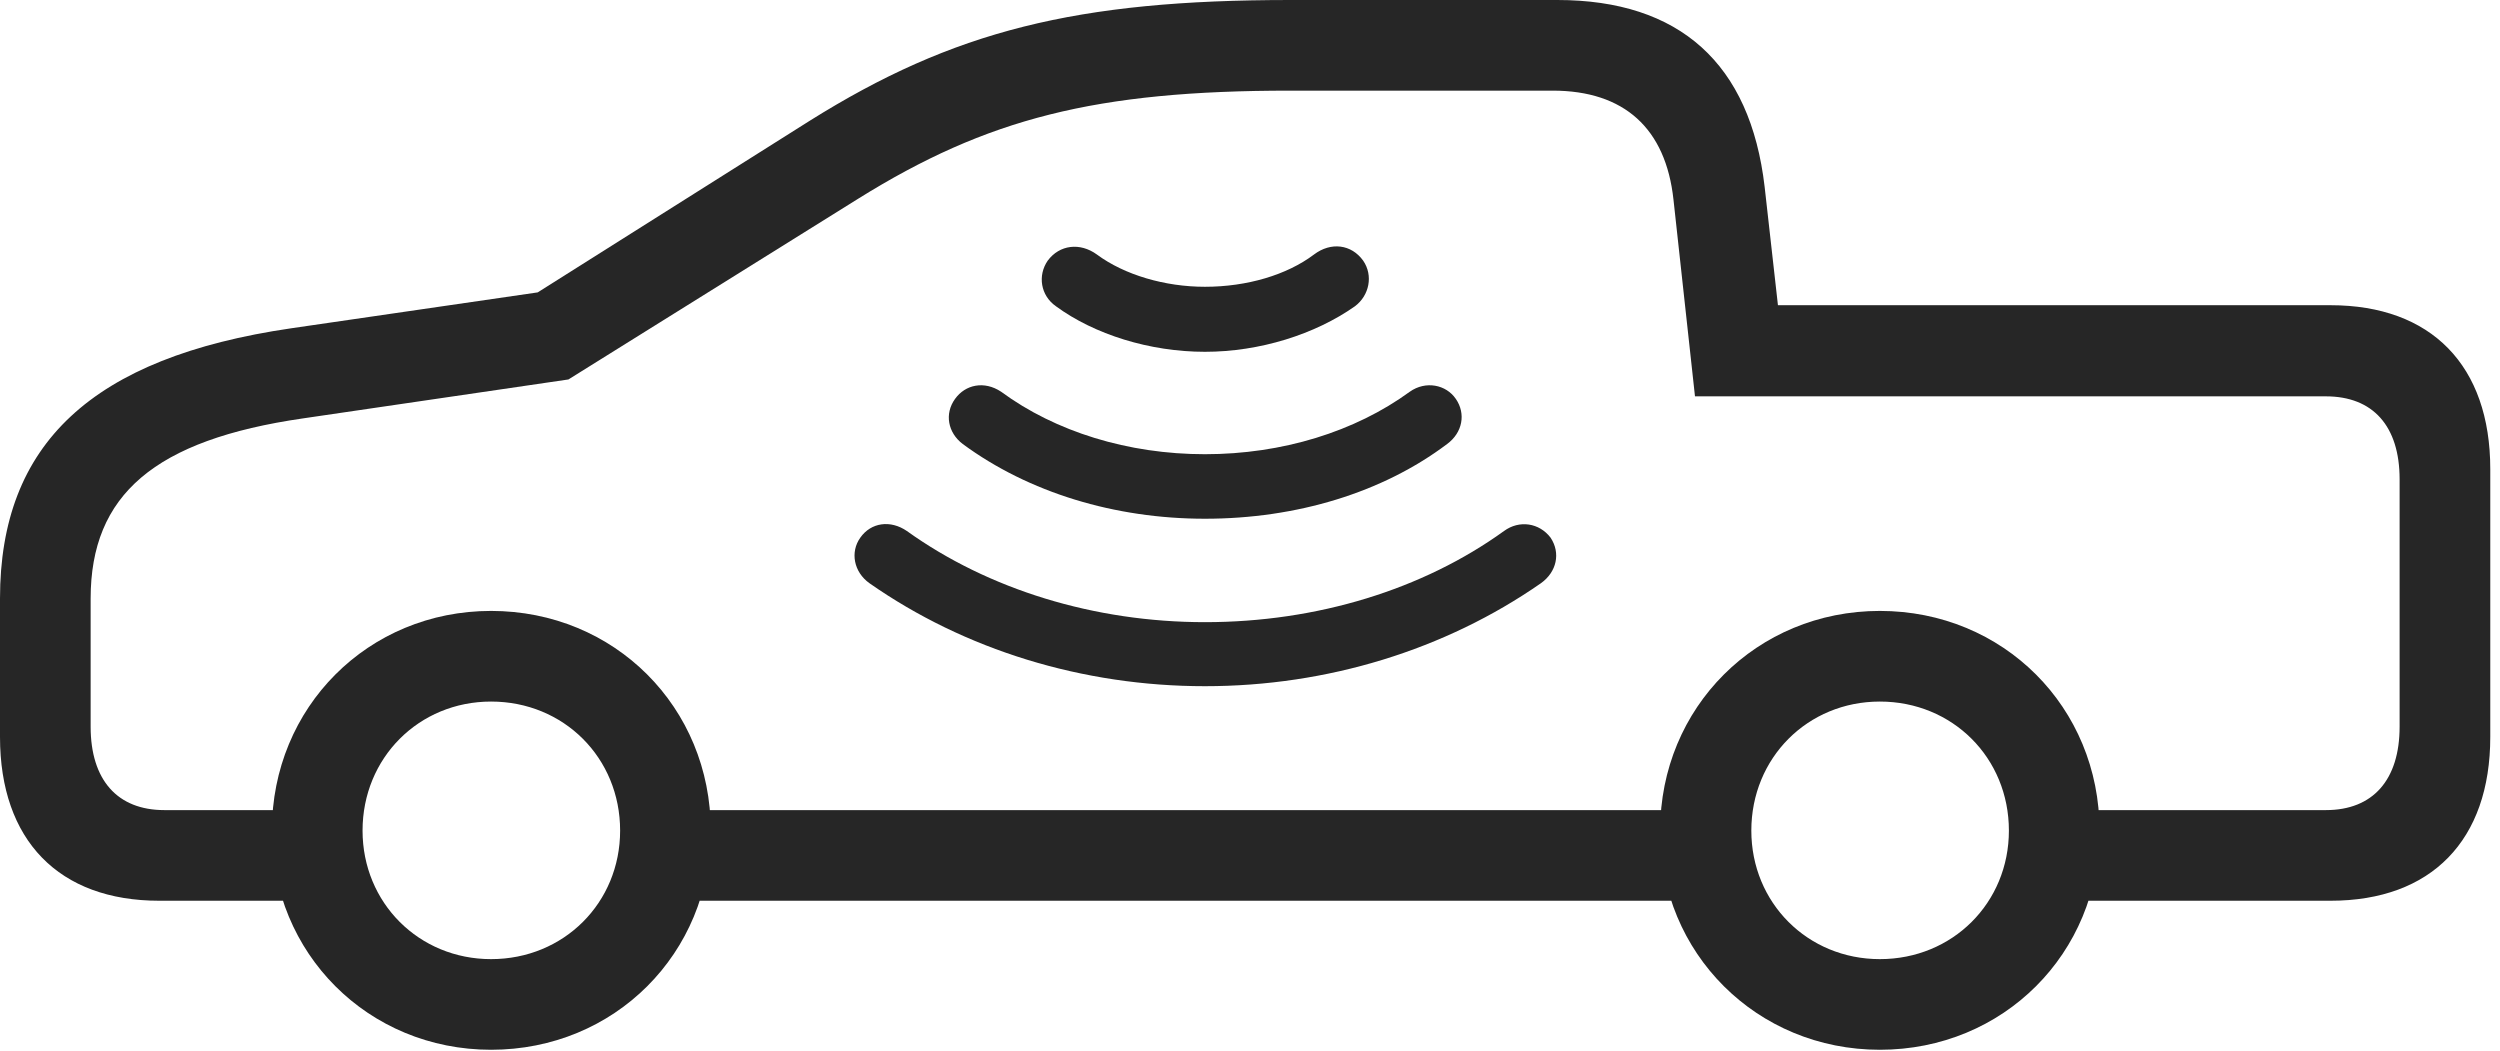 <?xml version="1.0" encoding="UTF-8"?>
<!--Generator: Apple Native CoreSVG 326-->
<!DOCTYPE svg
PUBLIC "-//W3C//DTD SVG 1.1//EN"
       "http://www.w3.org/Graphics/SVG/1.1/DTD/svg11.dtd">
<svg version="1.1" xmlns="http://www.w3.org/2000/svg" xmlns:xlink="http://www.w3.org/1999/xlink" viewBox="0 0 95.352 40.098">
 <g>
  <rect height="40.098" opacity="0" width="95.352" x="0" y="0"/>
  <path d="M6.074 34.355L12.793 34.355L12.793 30.898L6.27 30.898C4.473 30.898 3.457 29.746 3.457 27.715L3.457 22.832C3.457 18.867 5.898 16.777 11.562 15.957L21.68 14.473L32.734 7.578C37.656 4.512 41.797 3.457 49.219 3.457L59.219 3.457C61.953 3.457 63.535 4.902 63.828 7.617L64.648 15.117L88.711 15.117C90.508 15.117 91.523 16.25 91.523 18.281L91.523 27.715C91.523 29.746 90.508 30.898 88.711 30.898L78.34 30.898L78.34 34.355L88.887 34.355C92.734 34.355 94.981 32.051 94.981 28.105L94.981 17.891C94.981 13.945 92.734 11.641 88.887 11.641L67.812 11.641L67.305 7.129C66.758 2.422 64.062 0 59.395 0L49.219 0C41.055 0 36.367 1.172 30.879 4.609L20.508 11.152L11.113 12.52C3.496 13.633 0 16.934 0 22.832L0 28.105C0 32.051 2.246 34.355 6.074 34.355ZM24.902 34.355L65.664 34.355L65.664 30.898L24.902 30.898ZM18.73 40.039C23.438 40.039 27.109 36.367 27.109 31.68C27.109 26.973 23.438 23.301 18.73 23.301C14.043 23.301 10.371 26.973 10.371 31.68C10.371 36.367 14.043 40.039 18.73 40.039ZM18.73 36.582C15.977 36.582 13.828 34.434 13.828 31.68C13.828 28.906 15.977 26.758 18.73 26.758C21.504 26.758 23.652 28.906 23.652 31.68C23.652 34.434 21.504 36.582 18.73 36.582ZM71.699 40.039C76.406 40.039 80.078 36.367 80.078 31.68C80.078 26.973 76.406 23.301 71.699 23.301C67.012 23.301 63.32 26.973 63.32 31.68C63.32 36.367 67.012 40.039 71.699 40.039ZM71.699 36.582C68.945 36.582 66.797 34.434 66.797 31.68C66.797 28.906 68.945 26.758 71.699 26.758C74.473 26.758 76.621 28.906 76.621 31.68C76.621 34.434 74.473 36.582 71.699 36.582Z" fill="black" fill-opacity="0.85"/>
  <path d="M45.957 26.172C50.625 26.172 55.117 24.785 58.77 22.246C59.375 21.816 59.531 21.094 59.141 20.508C58.711 19.941 57.949 19.824 57.363 20.254C54.277 22.48 50.234 23.73 45.957 23.73C41.738 23.73 37.695 22.48 34.59 20.254C33.965 19.824 33.223 19.922 32.812 20.508C32.422 21.055 32.559 21.816 33.164 22.246C36.797 24.785 41.289 26.172 45.957 26.172Z" fill="black" fill-opacity="0.85"/>
  <path d="M45.957 19.785C49.453 19.785 52.734 18.789 55.195 16.934C55.781 16.504 55.918 15.781 55.527 15.215C55.156 14.668 54.375 14.512 53.77 14.941C51.68 16.465 48.906 17.324 45.957 17.324C43.027 17.324 40.254 16.465 38.184 14.941C37.539 14.512 36.816 14.668 36.426 15.215C36.016 15.781 36.152 16.504 36.719 16.934C39.238 18.789 42.52 19.785 45.957 19.785Z" fill="black" fill-opacity="0.85"/>
  <path d="M45.957 13.418C48.047 13.418 50.156 12.754 51.68 11.68C52.227 11.27 52.383 10.508 51.992 9.941C51.543 9.316 50.762 9.219 50.117 9.707C49.082 10.488 47.559 10.938 45.957 10.938C44.434 10.938 42.891 10.488 41.836 9.707C41.191 9.238 40.41 9.336 39.961 9.941C39.57 10.508 39.688 11.27 40.273 11.68C41.738 12.754 43.848 13.418 45.957 13.418Z" fill="black" fill-opacity="0.85"/>
 </g>
</svg>
